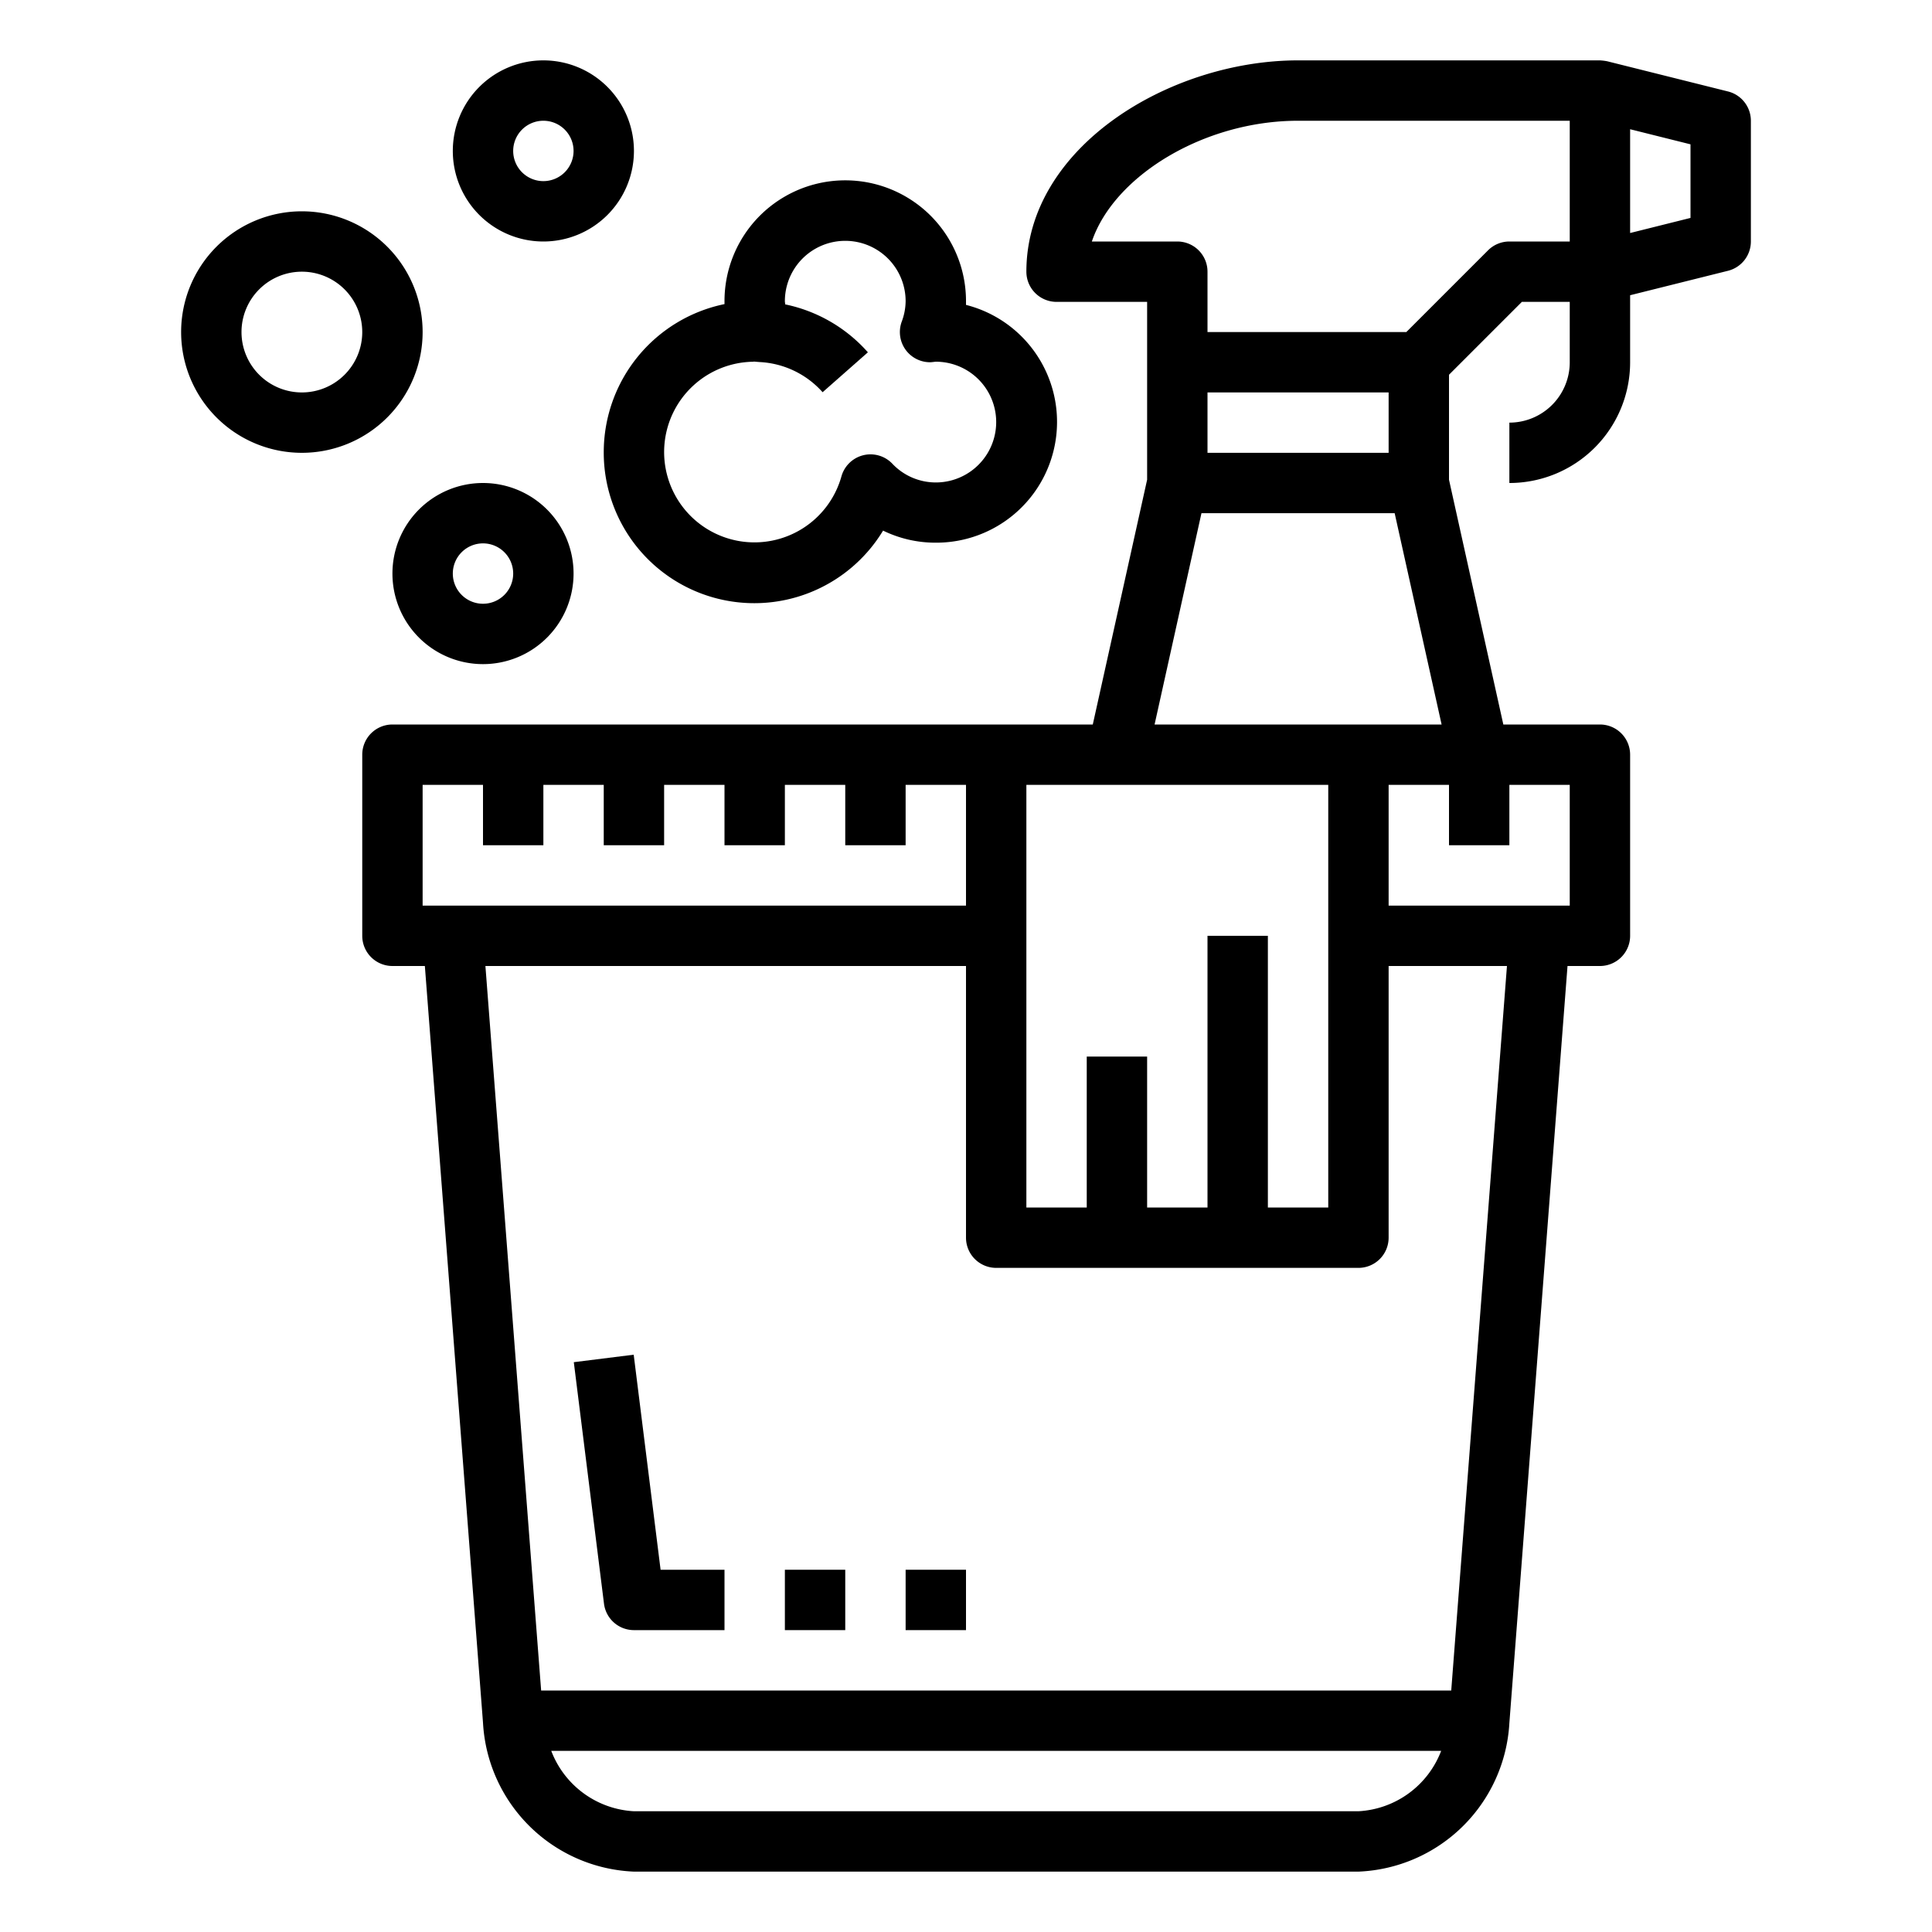 <svg height="512" viewBox="0 0 64 64" width="512" xmlns="http://www.w3.org/2000/svg"><g id="outline"><path d="m58 4a1 1 0 0 0 -.757-.97l-4-1a1.817 1.817 0 0 0 -.243-.03h-10c-4.257 0-9 2.875-9 7a1 1 0 0 0 1 1h3v5.891l-1.8 8.109h-23.2a1 1 0 0 0 -1 1v6a1 1 0 0 0 1 1h1.074l1.926 25.066a5.222 5.222 0 0 0 5 4.934h24a5.219 5.219 0 0 0 5-4.923l1.926-25.077h1.074a1 1 0 0 0 1-1v-6a1 1 0 0 0 -1-1h-3.2l-1.8-8.109v-3.477l2.414-2.414h1.586v2a2 2 0 0 1 -2 2v2a4 4 0 0 0 4-4v-2.22l3.243-.81a1 1 0 0 0 .757-.97zm-24 22h10v14h-2v-9h-2v9h-2v-5h-2v5h-2zm12.2-9 1.555 7h-9.508l1.553-7zm-6.2-2v-2h6v2zm-26 15v-4h2v2h2v-2h2v2h2v-2h2v2h2v-2h2v2h2v-2h2v4zm31 30h-24a3.11 3.11 0 0 1 -2.739-2h29.479a3.112 3.112 0 0 1 -2.74 2zm3.074-4h-30.148l-1.846-24h15.92v9a1 1 0 0 0 1 1h12a1 1 0 0 0 1-1v-9h3.92zm1.926-28v-2h2v4h-6v-4h2v2zm2-20h-2a1 1 0 0 0 -.707.293l-2.707 2.707h-6.586v-2a1 1 0 0 0 -1-1h-2.831c.731-2.166 3.705-4 6.831-4h9zm4-.781-2 .5v-3.438l2 .5z"/><path d="m20 14.977a4.987 4.987 0 0 0 9.253 2.6 3.951 3.951 0 0 0 1.747.4 4 4 0 0 0 1-7.877c0-.042 0-.084 0-.126a4 4 0 0 0 -8 0v.1a5.009 5.009 0 0 0 -4 4.903zm4.968-3 .187.016a2.991 2.991 0 0 1 2.095 1l1.5-1.322a5.006 5.006 0 0 0 -2.74-1.588c0-.035-.01-.071-.01-.105a2 2 0 0 1 4 0 1.971 1.971 0 0 1 -.129.677 1 1 0 0 0 .94 1.345c.043 0 .144-.014.189-.018a2 2 0 0 1 0 4 1.98 1.98 0 0 1 -1.441-.622 1 1 0 0 0 -1.686.423 2.992 2.992 0 1 1 -2.905-3.8z"/><path d="m13 19a3 3 0 1 0 3-3 3 3 0 0 0 -3 3zm3-1a1 1 0 1 1 -1 1 1 1 0 0 1 1-1z"/><path d="m10 7a4 4 0 1 0 4 4 4 4 0 0 0 -4-4zm0 6a2 2 0 1 1 2-2 2 2 0 0 1 -2 2z"/><path d="m18 2a3 3 0 1 0 3 3 3 3 0 0 0 -3-3zm0 4a1 1 0 1 1 1-1 1 1 0 0 1 -1 1z"/><path d="m20.992 44.876-1.984.248 1 8a1 1 0 0 0 .992.876h3v-2h-2.117z"/><path d="m26 52h2v2h-2z"/><path d="m30 52h2v2h-2z"/></g></svg>